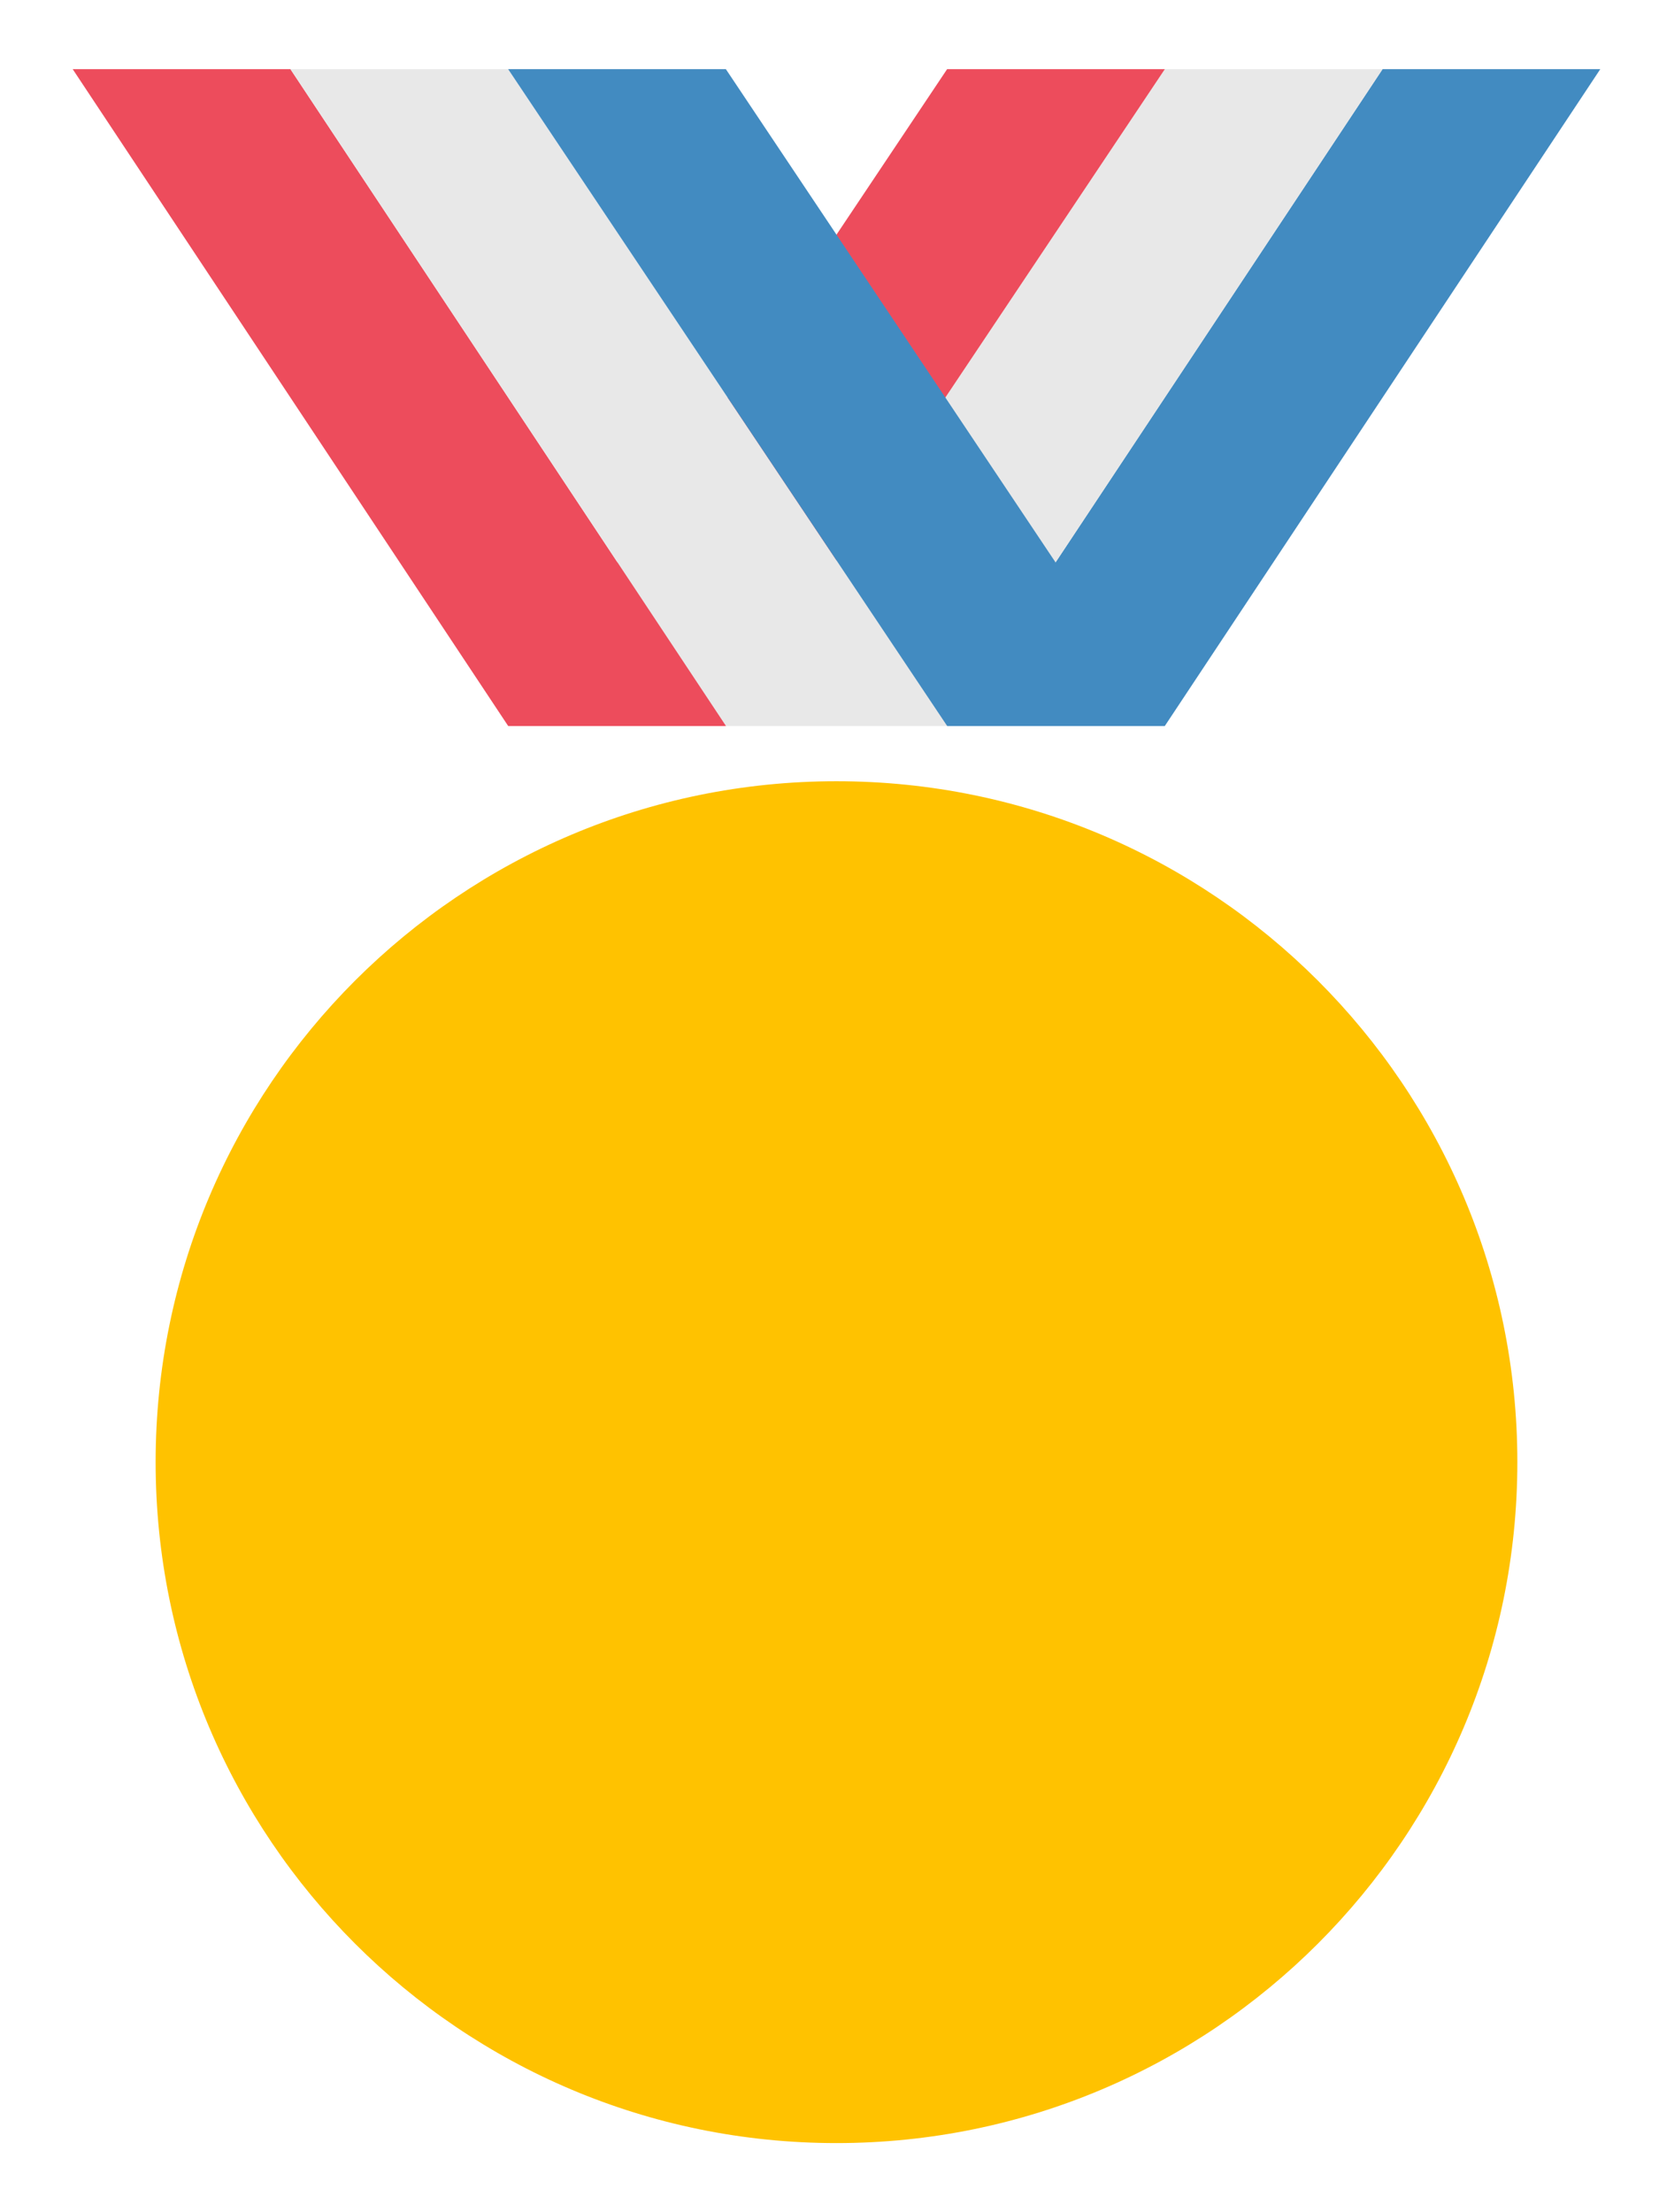 <svg width="21" height="28" viewBox="0 0 21 28" fill="none" xmlns="http://www.w3.org/2000/svg">
<path d="M17.501 0.875L11.989 9.188H14.745L20.257 0.875H17.501Z" fill="#428BC1"/>
<path d="M14.745 0.875L9.188 9.188H11.989L17.501 0.875H14.745Z" fill="#E8E8E8"/>
<path d="M11.989 0.875L6.432 9.188H9.188L14.745 0.875H11.989Z" fill="#ED4C5C"/>
<path d="M6.432 9.188H9.189L3.676 0.875H0.92L6.432 9.188Z" fill="#ED4C5C"/>
<path d="M9.189 9.188H11.989L6.432 0.875H3.676L9.189 9.188Z" fill="#E8E8E8"/>
<path d="M11.989 9.188H14.745L9.188 0.875H6.432L11.989 9.188Z" fill="#428BC1"/>
<path d="M10.588 27.125C15.348 27.125 19.207 23.266 19.207 18.506C19.207 13.746 15.348 9.888 10.588 9.888C5.828 9.888 1.97 13.746 1.97 18.506C1.97 23.266 5.828 27.125 10.588 27.125Z" fill="#FFC200"/>
</svg>
